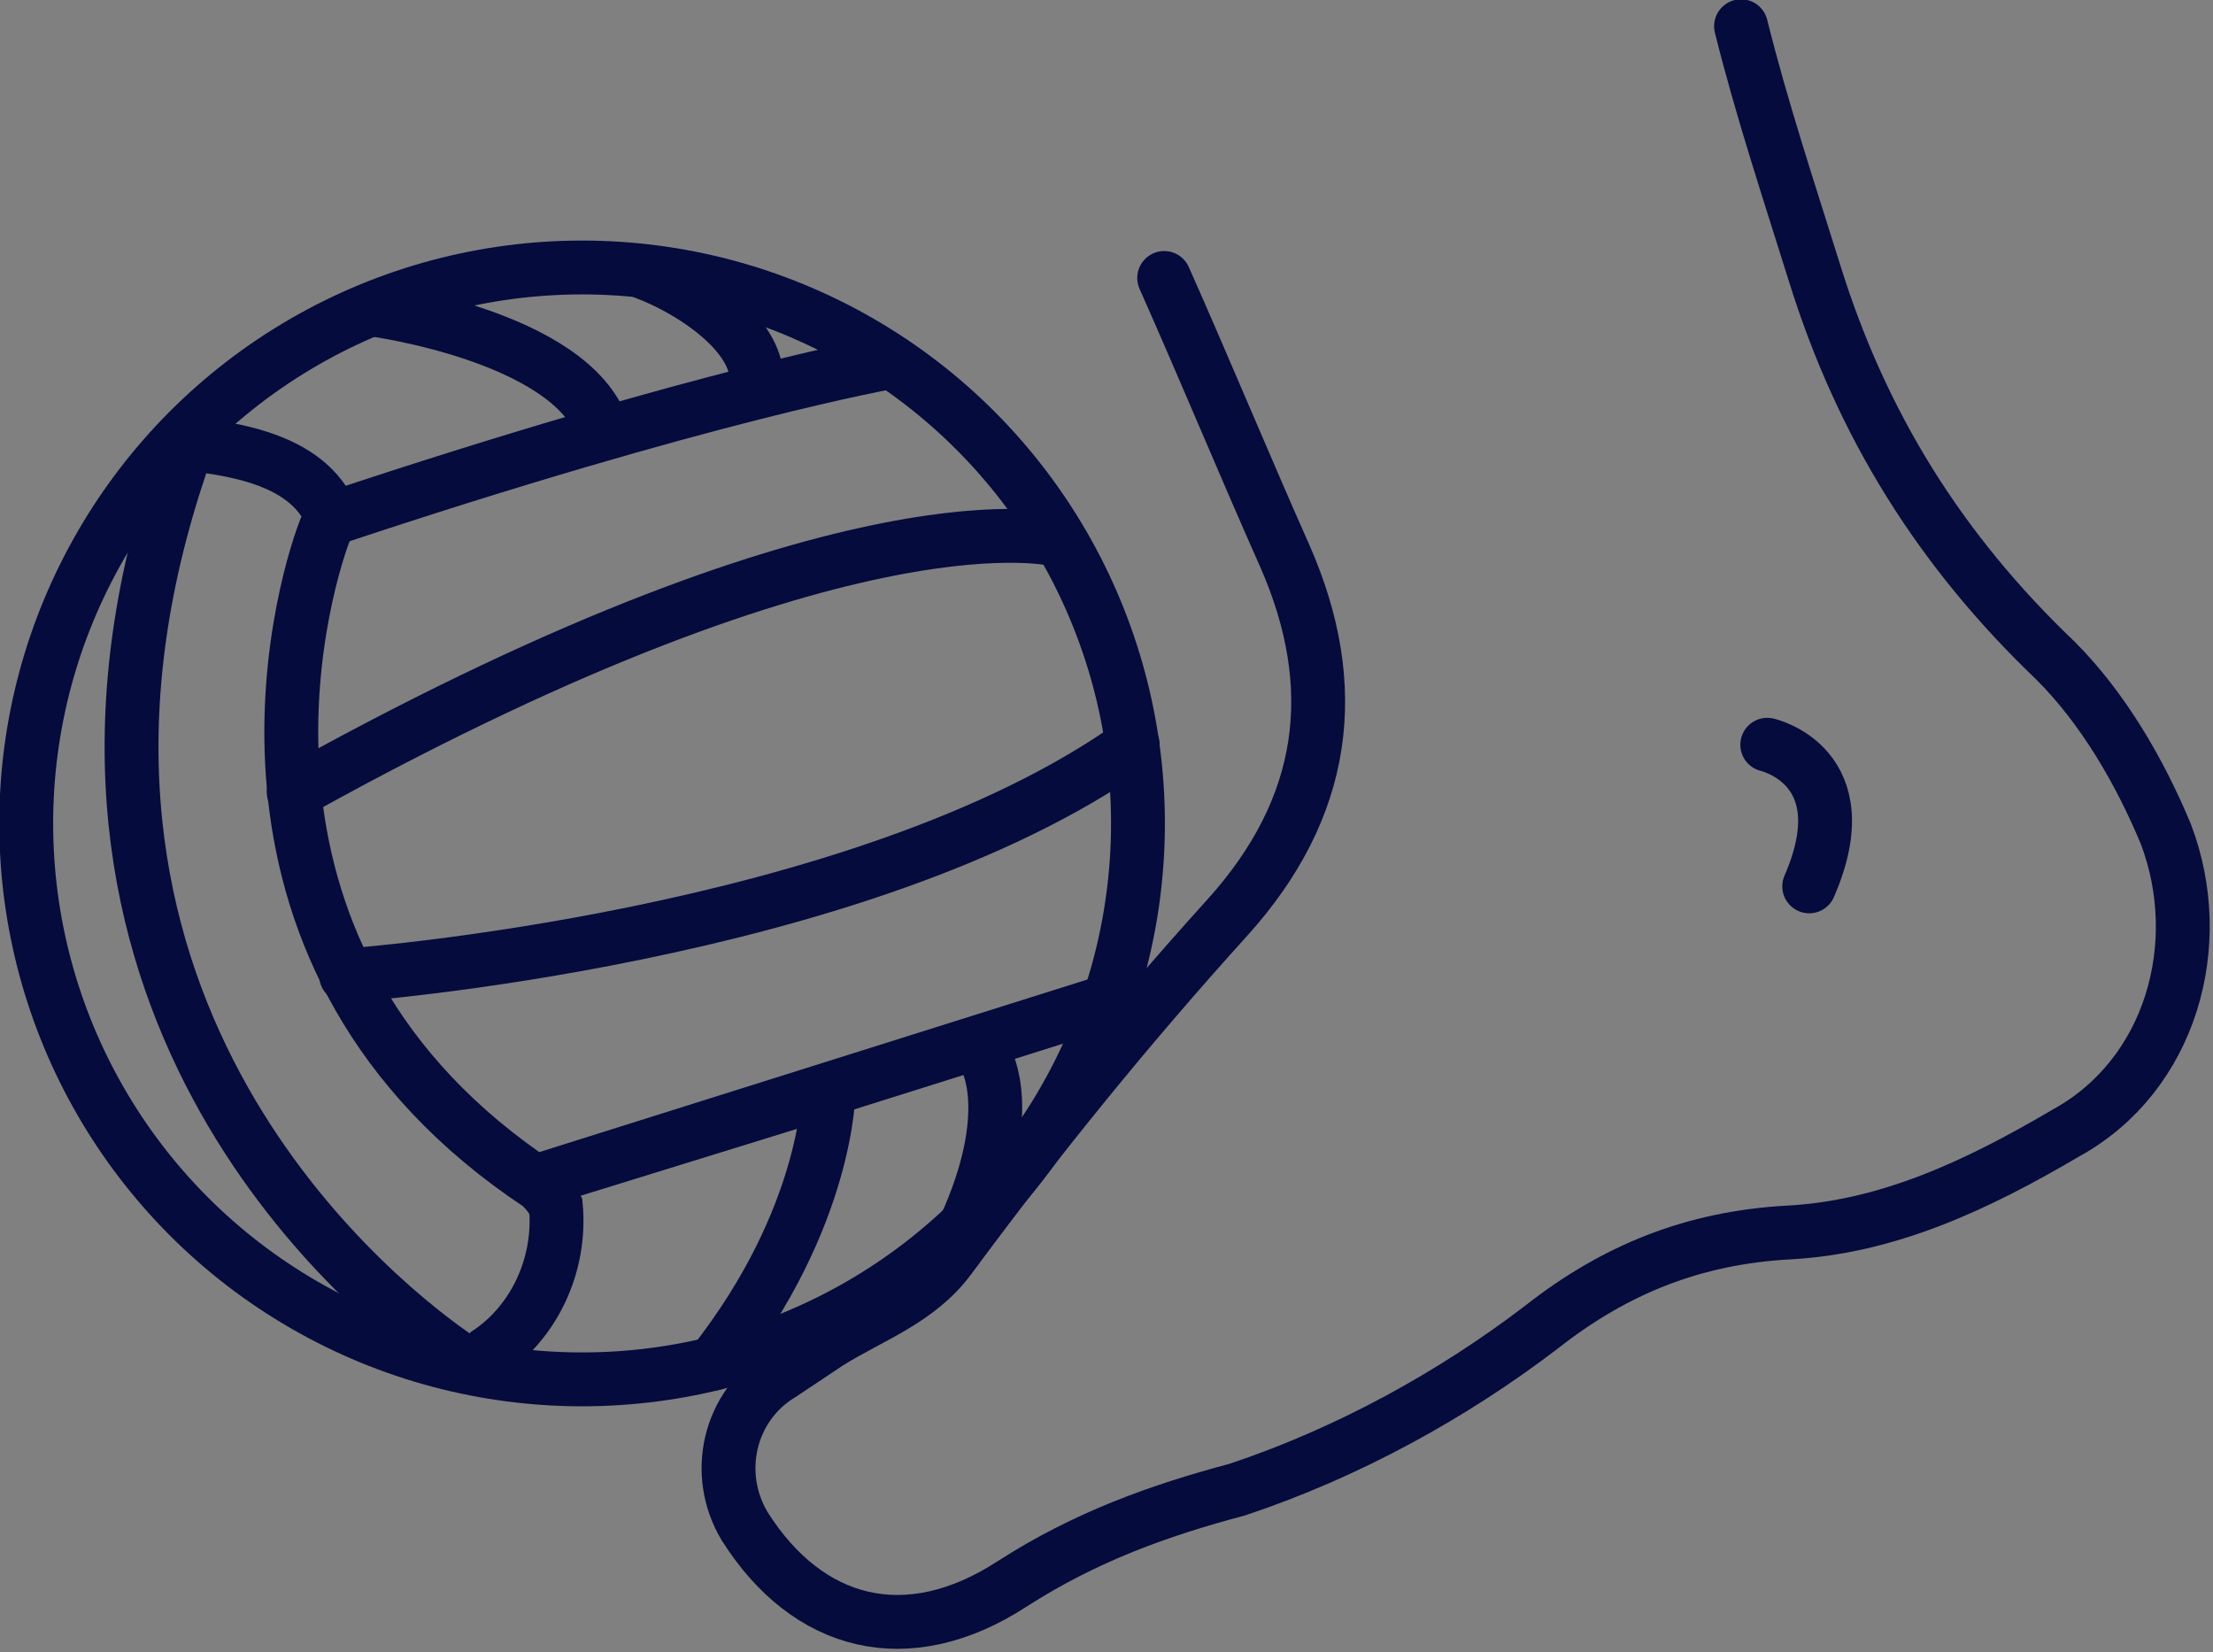 <?xml version="1.0" encoding="utf-8"?>
<!-- Generator: Adobe Illustrator 25.4.1, SVG Export Plug-In . SVG Version: 6.00 Build 0)  -->
<svg version="1.1" id="Iconos" xmlns="http://www.w3.org/2000/svg" xmlns:xlink="http://www.w3.org/1999/xlink" x="0px" y="0px"
	 viewBox="0 0 42.2 31.5" style="enable-background:new 0 0 42.2 31.5;" xml:space="preserve">
<rect x="0" y="0" width="42.2" height="31.5" fill="#808080" stroke="none"/>
<style type="text/css">
	.st0{fill:none;stroke:#050B3D;stroke-width:1.027;stroke-linecap:round;stroke-miterlimit:10;}
	.st1{fill:#FFFFFF;stroke:#050B3D;stroke-width:1.027;stroke-linecap:round;stroke-miterlimit:10;}
</style>
<g id="Balón">
	<circle class="st0" cx="11.1" cy="15.7" r="10.6"/>
	<path class="st0" d="M3.9,8.5c0.7,0.1,1.8,0.3,2.3,1.1c0.1,0.1,0.1,0.3,0,0.5c-0.5,1.3-2.4,8.2,4.1,12.5c0.1,0.1,0.2,0.2,0.3,0.4
		c0.1,1.1-0.4,2.2-1.3,2.8c-0.2,0.2-0.5,0.2-0.7,0C6.9,24.6,0.1,19,3.4,9C3.3,8.6,3.6,8.5,3.9,8.5z"/>
	<path class="st0" d="M7.1,5.9c0,0,3.8,0.5,4.4,2.3"/>
	<path class="st0" d="M12.3,5.2c0.8,0.3,1.9,1,2.1,1.8"/>
	<path class="st0" d="M17,6.9c0,0-3.5,0.6-10.7,3"/>
	<path class="st0" d="M20.2,10.3c0,0-3.9-1.1-14.4,4.7l-0.2,0.1"/>
	<path class="st0" d="M6.6,18.6c0,0,9.8-0.7,15-4.4"/>
	<path class="st0" d="M21.1,19.1l-10.8,3.4l5.5-1.7c0,0,0,2.4-2.2,5.2"/>
	<path class="st1" d="M18.8,20.2c0,0,0.6,1-0.4,3.2"/>
</g>
<path class="st0" d="M22.2,5.3c0.8,1.8,1.5,3.5,2.3,5.3c1.1,2.5,0.8,4.8-1.1,6.9s-3.6,4.2-5.3,6.5c-0.6,0.8-1.5,1.1-2.3,1.6
	c-0.3,0.2-0.6,0.4-0.9,0.6c-1,0.6-1.3,1.9-0.7,2.9l0,0c1.2,1.9,3.1,2.4,5.1,1.1c1.4-0.9,2.8-1.4,4.3-1.8c2.1-0.7,4.1-1.8,5.8-3.1
	c1.4-1.1,2.9-1.7,4.7-1.8c1.9-0.1,3.6-0.9,5.3-1.9c2-1.1,2.7-3.6,1.9-5.7c-0.5-1.2-1.2-2.4-2.1-3.3c-2.2-2.1-3.7-4.5-4.6-7.4
	c-0.5-1.6-1-3.1-1.4-4.7"/>
<path class="st0" d="M33.7,14.2c0,0,1.8,0.4,0.8,2.7"/>
</svg>
